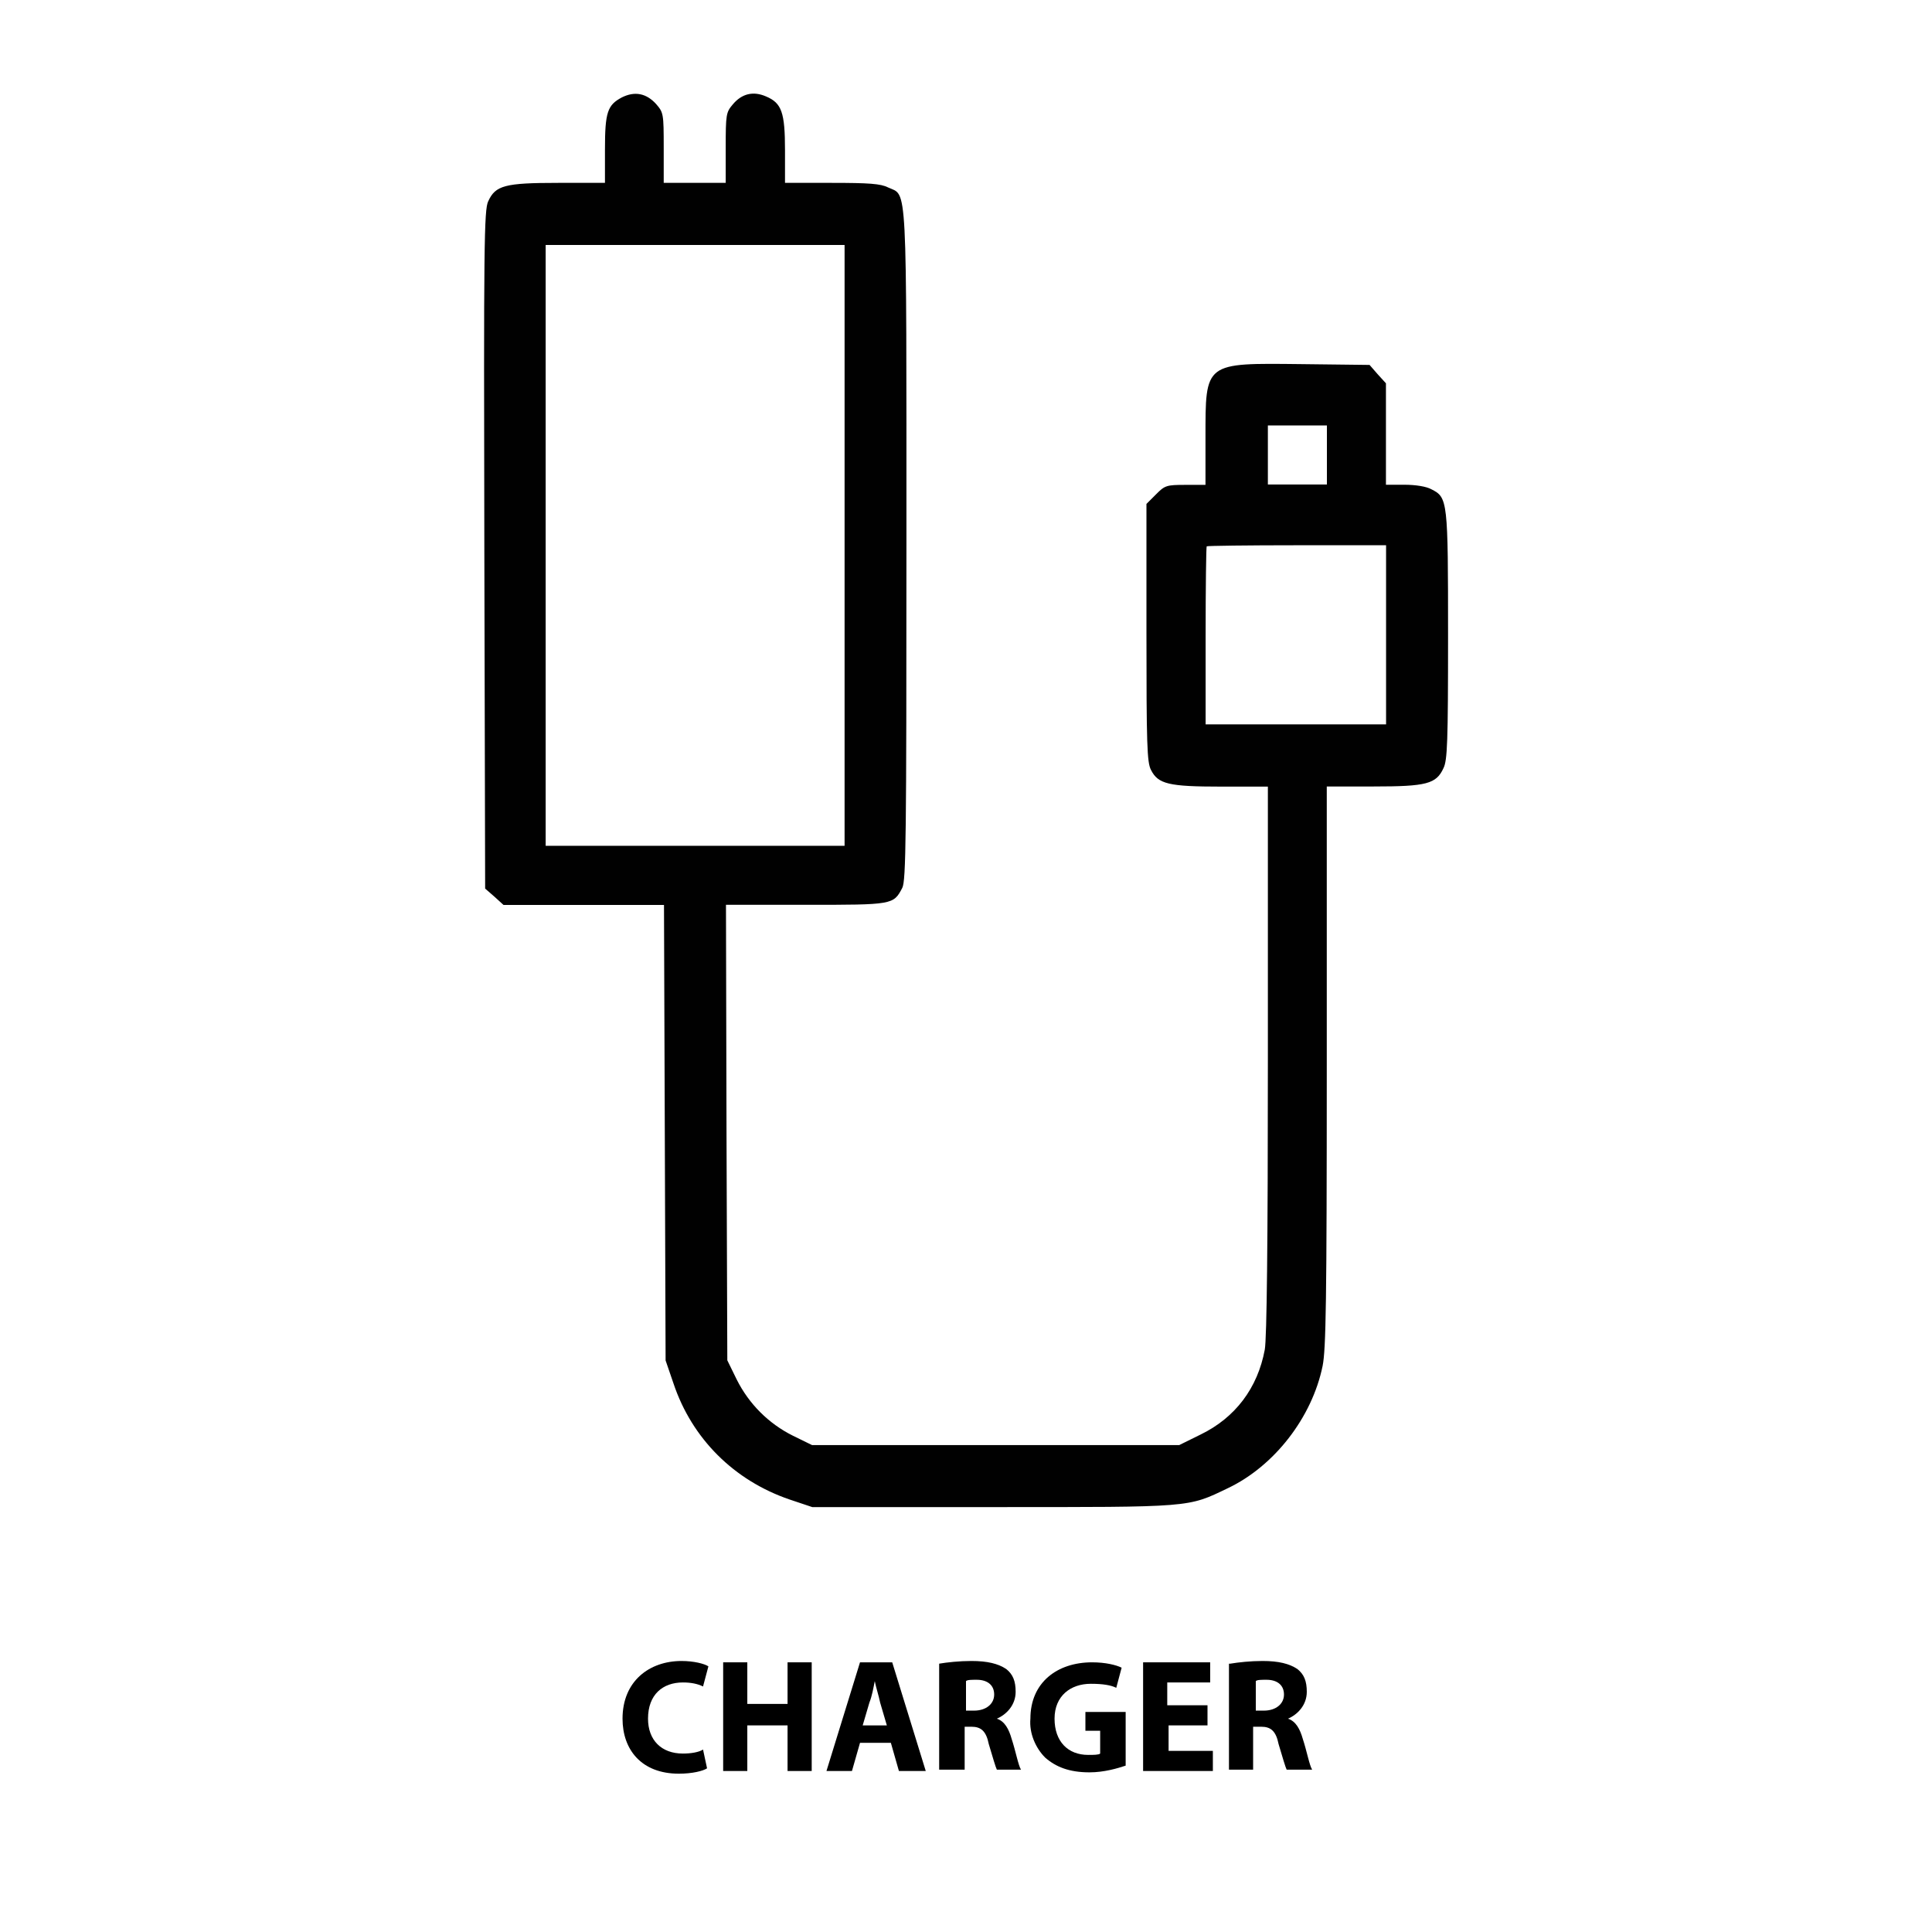 <?xml version="1.0" encoding="utf-8"?>
<!-- Generator: Adobe Illustrator 19.0.0, SVG Export Plug-In . SVG Version: 6.00 Build 0)  -->
<svg version="1.1" id="Layer_1" xmlns="http://www.w3.org/2000/svg" xmlns:xlink="http://www.w3.org/1999/xlink" x="0px" y="0px"
	 viewBox="-71 145 144 144" style="enable-background:new -71 145 144 144;" xml:space="preserve">
<style type="text/css">
	.st0{fill:#010101;}
</style>
<g id="XMLID_27_">
	<g id="XMLID_28_">
		<g id="XMLID_29_" transform="translate(0,511) scale(0.1,-0.1)">
			<path id="XMLID_30_" class="st0" d="M-246.5,3587.4c-10.7-5.7-12.6-10.9-12.6-38.9v-24.8H-294c-39.7,0-46.7-1.9-52.1-13.7
				c-3.1-6.3-3.4-32.4-2.9-259.6l0.6-252.7l7-6.1l6.7-6.1h59.9h59.7l0.6-169.6l0.6-169.9l5.9-17.2c13.8-41.2,45.2-72.3,86.4-86.4
				l17-5.7H29.9c149.3,0,145.1-0.4,175.3,14.1c34.5,16.4,62.7,52.6,70.6,91.1c2.5,12.4,3.1,48.4,3.1,223.4v208.5h34.9
				c39.5,0,46.7,1.9,52.1,13.7c2.9,5.9,3.4,19.5,3.4,98.5c0,100.9-0.2,103.2-12.4,109.3c-3.7,2.1-11.8,3.4-20.2,3.4h-13.7v37.8v37.8
				l-6.1,6.7l-6.1,7l-50.6,0.6c-72.8,0.8-71.7,1.7-71.7-55.1v-34.9h-14.9c-14.1,0-15.4-0.4-22-7.1l-7.1-7.1v-95.9
				c0-83,0.4-96.9,3.4-102.4c5.3-10.5,13.2-12.4,52.3-12.4H235v-203.5c0-138.3-0.8-207.5-2.3-216.1c-5.3-28.6-21.9-50.7-47.8-63.3
				l-16-7.9H32h-136.7l-14.3,7c-18.1,9-32.8,23.7-41.9,41.9l-7,14.3l-0.6,169.6l-0.4,169.9h59.5c65,0,65.3,0,71.9,12.6
				c2.8,5.3,3.1,38.3,3.1,255.4c0,276.6,0.8,260-13.7,266.7c-5.4,2.8-14.5,3.4-41.9,3.4h-34.9v24.2c0,28.4-2.5,35.3-14.1,40.2
				c-9.6,4.2-18.1,2.1-24.8-5.9c-5-5.9-5.3-7.3-5.3-32.4v-26.1h-23.1h-23.1v26.2c0,25.6-0.2,26.2-5.7,32.6
				C-228.3,3590.5-236.9,3592.2-246.5,3587.4z M-80.5,3253.5v-223.9h-111.4h-111.4v223.9v223.9h111.4h111.4V3253.5L-80.5,3253.5z
				 M279,3320.9v-22h-22h-22v22v22h22h22V3320.9z M323.1,3187v-66.9h-67.3h-67.2v65.8c0,36.3,0.4,66.4,0.8,66.9
				c0.4,0.4,30.7,0.8,67.3,0.8h66.4L323.1,3187L323.1,3187z"/>
		</g>
	</g>
</g>
<g>
	<path d="M-18.3,276.8c-0.3,0.2-1.1,0.4-2.1,0.4c-2.8,0-4.2-1.8-4.2-4.1c0-2.8,2-4.3,4.4-4.3c0.9,0,1.7,0.2,2,0.4l-0.4,1.5
		c-0.4-0.2-0.9-0.3-1.5-0.3c-1.5,0-2.6,0.9-2.6,2.7c0,1.6,1,2.6,2.6,2.6c0.6,0,1.2-0.1,1.5-0.3L-18.3,276.8z"/>
	<path d="M-15.3,268.9v3.1h3v-3.1h1.8v8.1h-1.8v-3.4h-3v3.4h-1.8v-8.1H-15.3z"/>
	<path d="M-6.9,274.9l-0.6,2.1h-1.9l2.5-8.1h2.4L-2,277h-2l-0.6-2.1H-6.9z M-4.9,273.6l-0.5-1.7c-0.1-0.5-0.3-1.1-0.4-1.6h0
		c-0.1,0.5-0.2,1.1-0.4,1.6l-0.5,1.7H-4.9z"/>
	<path d="M-1,269c0.6-0.1,1.5-0.2,2.4-0.2c1.2,0,2,0.2,2.6,0.6c0.5,0.4,0.7,0.9,0.7,1.7c0,1-0.7,1.7-1.4,2v0
		c0.6,0.2,0.9,0.8,1.1,1.5c0.3,0.9,0.5,2,0.7,2.3H3.3c-0.1-0.2-0.3-0.9-0.6-1.9c-0.2-1-0.6-1.3-1.3-1.3H0.9v3.2H-1V269z M0.9,272.5
		h0.7c0.9,0,1.5-0.5,1.5-1.2c0-0.7-0.5-1.1-1.3-1.1c-0.4,0-0.7,0-0.8,0.1V272.5z"/>
	<path d="M12.9,276.6c-0.6,0.2-1.6,0.5-2.7,0.5c-1.5,0-2.5-0.4-3.3-1.1c-0.7-0.7-1.2-1.8-1.1-2.9c0-2.7,2-4.2,4.6-4.2
		c1,0,1.8,0.2,2.2,0.4l-0.4,1.5c-0.4-0.2-1-0.3-1.9-0.3c-1.5,0-2.7,0.9-2.7,2.6c0,1.7,1,2.7,2.5,2.7c0.4,0,0.8,0,0.9-0.1v-1.7H9.9
		v-1.4h3V276.6z"/>
	<path d="M19.1,273.6h-3v1.9h3.3v1.5h-5.2v-8.1h5v1.5h-3.2v1.7h3V273.6z"/>
	<path d="M20.7,269c0.6-0.1,1.5-0.2,2.4-0.2c1.2,0,2,0.2,2.6,0.6c0.5,0.4,0.7,0.9,0.7,1.7c0,1-0.7,1.7-1.4,2v0
		c0.6,0.2,0.9,0.8,1.1,1.5c0.3,0.9,0.5,2,0.7,2.3h-1.9c-0.1-0.2-0.3-0.9-0.6-1.9c-0.2-1-0.6-1.3-1.3-1.3h-0.6v3.2h-1.8V269z
		 M22.5,272.5h0.7c0.9,0,1.5-0.5,1.5-1.2c0-0.7-0.5-1.1-1.3-1.1c-0.4,0-0.7,0-0.8,0.1V272.5z"/>
</g>
</svg>

